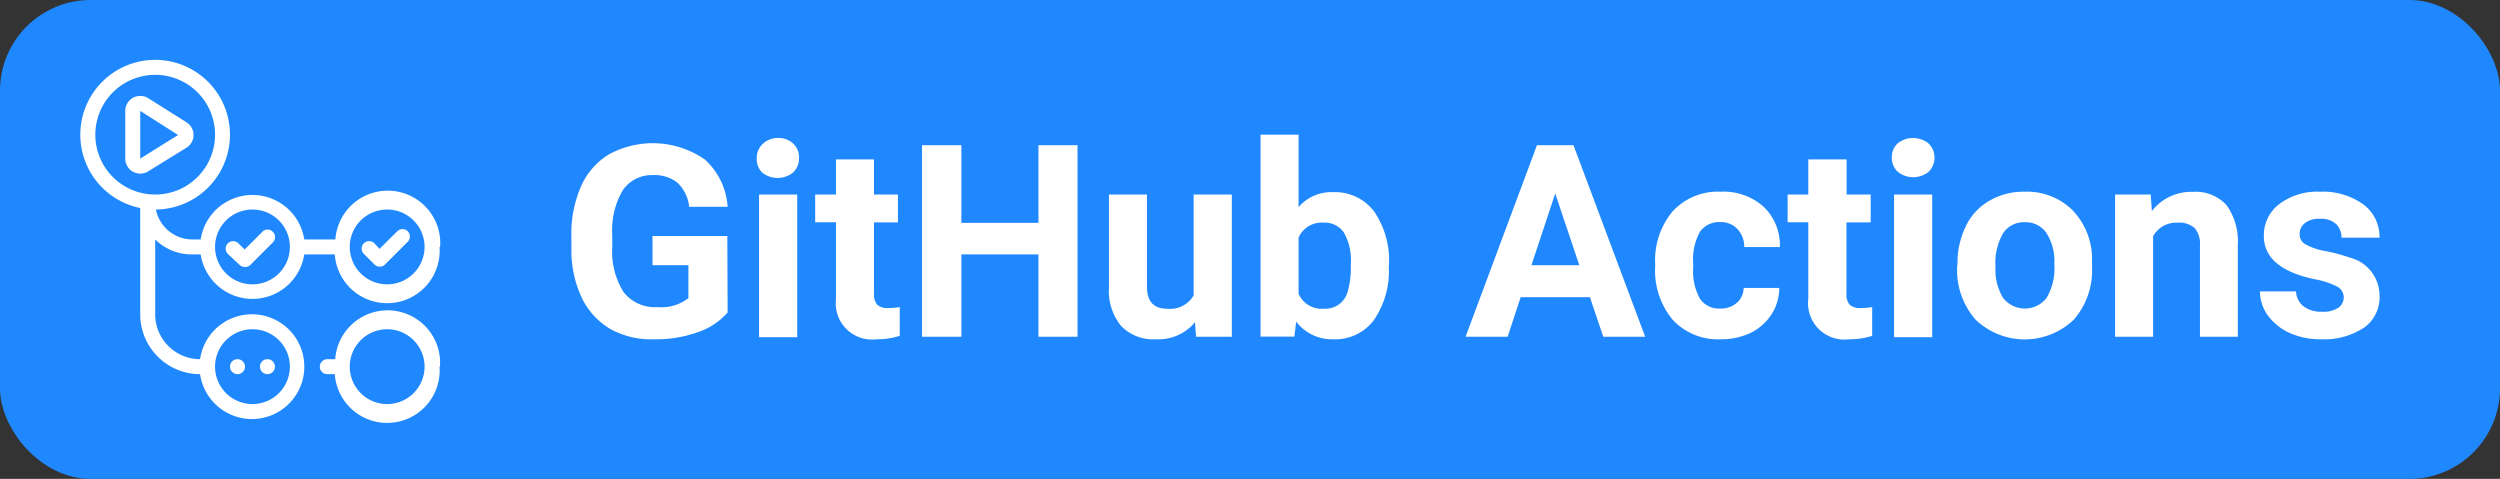 <svg xmlns="http://www.w3.org/2000/svg" viewBox="0 0 167.05 32"><rect x="0" y="0" width="167.05" height="32" fill="#333333" stroke="none"/><defs><style>.cls-1{fill:#2088ff;}.cls-2{fill:#fff;}</style></defs><g id="Слой_2" data-name="Слой 2"><g id="Слой_1-2" data-name="Слой 1"><rect class="cls-1" width="167.05" height="32" rx="6.06"/><path class="cls-2" d="M48.62,20.88a4.57,4.57,0,0,1-2,1.32,8.21,8.21,0,0,1-2.88.47A5.71,5.71,0,0,1,40.81,22a4.9,4.9,0,0,1-1.94-2.11,7.44,7.44,0,0,1-.69-3.24v-.87a7.9,7.9,0,0,1,.64-3.32,4.76,4.76,0,0,1,1.86-2.14,6.11,6.11,0,0,1,6.42.34,4.67,4.67,0,0,1,1.52,3.16H46.05a2.59,2.59,0,0,0-.78-1.61,2.47,2.47,0,0,0-1.65-.51,2.35,2.35,0,0,0-2,1,5.29,5.29,0,0,0-.71,3v.82a5.07,5.07,0,0,0,.76,3,2.63,2.63,0,0,0,2.24,1A2.94,2.94,0,0,0,46,19.92v-2.2h-2.4V15.77h5Z"/><path class="cls-2" d="M50.57,10.53A1.22,1.22,0,0,1,51,9.59a1.41,1.41,0,0,1,1-.37,1.42,1.42,0,0,1,1,.37,1.23,1.23,0,0,1,.39.94,1.28,1.28,0,0,1-.4,1,1.65,1.65,0,0,1-2.06,0A1.27,1.27,0,0,1,50.57,10.53Zm2.7,12H50.72V13h2.55Z"/><path class="cls-2" d="M58.4,10.65V13H60v1.86H58.4V19.6a1.14,1.14,0,0,0,.2.75,1,1,0,0,0,.77.23,4.14,4.14,0,0,0,.75-.06v1.92a5,5,0,0,1-1.54.23A2.42,2.42,0,0,1,55.86,20V14.85H54.47V13h1.39V10.65Z"/><path class="cls-2" d="M72,22.5H69.39V17H64.24V22.5H61.61V9.7h2.63v5.19h5.15V9.7H72Z"/><path class="cls-2" d="M79.85,21.53a3.17,3.17,0,0,1-2.6,1.14,3,3,0,0,1-2.33-.88,3.7,3.7,0,0,1-.82-2.57V13h2.54v6.15c0,1,.45,1.48,1.35,1.48a1.82,1.82,0,0,0,1.77-.89V13h2.55V22.5H79.92Z"/><path class="cls-2" d="M92.8,17.83a5.75,5.75,0,0,1-1,3.56,3.21,3.21,0,0,1-2.72,1.28,3,3,0,0,1-2.47-1.18l-.12,1H84.23V9h2.54v4.84a2.89,2.89,0,0,1,2.31-1,3.27,3.27,0,0,1,2.73,1.28,5.75,5.75,0,0,1,1,3.6Zm-2.54-.18a3.73,3.73,0,0,0-.46-2.11,1.54,1.54,0,0,0-1.36-.66,1.67,1.67,0,0,0-1.67,1v3.75a1.69,1.69,0,0,0,1.69,1,1.55,1.55,0,0,0,1.61-1.21A5.9,5.9,0,0,0,90.26,17.65Z"/><path class="cls-2" d="M106.24,19.86h-4.63l-.87,2.64H97.93L102.7,9.7h2.44l4.79,12.8h-2.8Zm-3.91-2.14h3.2l-1.61-4.79Z"/><path class="cls-2" d="M114.91,20.62a1.64,1.64,0,0,0,1.14-.38,1.33,1.33,0,0,0,.46-1h2.38a3.27,3.27,0,0,1-.52,1.77A3.52,3.52,0,0,1,117,22.23a4.54,4.54,0,0,1-2,.44,4.14,4.14,0,0,1-3.22-1.29,5.13,5.13,0,0,1-1.18-3.59v-.16a5.06,5.06,0,0,1,1.17-3.51,4.1,4.1,0,0,1,3.21-1.31,4,4,0,0,1,2.86,1,3.55,3.55,0,0,1,1.09,2.7h-2.38a1.71,1.71,0,0,0-.46-1.21,1.5,1.5,0,0,0-1.16-.46,1.55,1.55,0,0,0-1.34.65,3.76,3.76,0,0,0-.45,2.1v.26a3.78,3.78,0,0,0,.45,2.11A1.54,1.54,0,0,0,114.91,20.62Z"/><path class="cls-2" d="M123.39,10.65V13H125v1.86h-1.62V19.6a1.09,1.09,0,0,0,.2.75,1,1,0,0,0,.77.23,4.22,4.22,0,0,0,.75-.06v1.92a5,5,0,0,1-1.54.23,2.43,2.43,0,0,1-2.73-2.7V14.85h-1.38V13h1.38V10.65Z"/><path class="cls-2" d="M126.41,10.53a1.26,1.26,0,0,1,.38-.94,1.65,1.65,0,0,1,2.08,0,1.33,1.33,0,0,1,0,1.89,1.65,1.65,0,0,1-2.06,0A1.27,1.27,0,0,1,126.41,10.53Zm2.7,12h-2.55V13h2.55Z"/><path class="cls-2" d="M130.8,17.65a5.56,5.56,0,0,1,.55-2.52,3.89,3.89,0,0,1,1.57-1.71,4.5,4.5,0,0,1,2.37-.61A4.33,4.33,0,0,1,138.44,14a4.7,4.7,0,0,1,1.35,3.2l0,.65a5,5,0,0,1-1.22,3.51,4.74,4.74,0,0,1-6.56,0,5,5,0,0,1-1.23-3.58Zm2.54.18a3.57,3.57,0,0,0,.51,2.08,1.84,1.84,0,0,0,2.9,0,3.88,3.88,0,0,0,.52-2.27,3.49,3.49,0,0,0-.52-2.06,1.67,1.67,0,0,0-1.46-.73,1.65,1.65,0,0,0-1.44.73A3.92,3.92,0,0,0,133.34,17.83Z"/><path class="cls-2" d="M143.71,13l.08,1.1a3.33,3.33,0,0,1,2.74-1.28,2.79,2.79,0,0,1,2.25.89,4.14,4.14,0,0,1,.75,2.65V22.5H147V16.42a1.63,1.63,0,0,0-.35-1.18,1.58,1.58,0,0,0-1.17-.36,1.75,1.75,0,0,0-1.61.91V22.5h-2.54V13Z"/><path class="cls-2" d="M156.61,19.87a.82.82,0,0,0-.46-.73,5.3,5.3,0,0,0-1.48-.48q-3.4-.72-3.4-2.89a2.62,2.62,0,0,1,1-2.11,4.22,4.22,0,0,1,2.75-.85,4.63,4.63,0,0,1,2.9.85,2.7,2.7,0,0,1,1.08,2.22h-2.54a1.25,1.25,0,0,0-.35-.9,1.47,1.47,0,0,0-1.1-.36,1.52,1.52,0,0,0-1,.29.91.91,0,0,0-.35.74.77.77,0,0,0,.4.68,4.16,4.16,0,0,0,1.35.45,11.08,11.08,0,0,1,1.59.43,2.62,2.62,0,0,1,2,2.55A2.48,2.48,0,0,1,158,21.87a4.83,4.83,0,0,1-2.88.8,5,5,0,0,1-2.12-.42,3.65,3.65,0,0,1-1.46-1.17,2.75,2.75,0,0,1-.53-1.61h2.41a1.35,1.35,0,0,0,.5,1,2,2,0,0,0,1.25.36,1.79,1.79,0,0,0,1.1-.28A.85.85,0,0,0,156.61,19.87Z"/><path class="cls-2" d="M16.36,17.84a.53.53,0,0,1-.36-.15L15.26,17a.5.5,0,1,1,.69-.72h0l.4.39,1.18-1.18a.48.48,0,0,1,.7,0,.5.5,0,0,1,0,.71h0l-1.53,1.53A.51.51,0,0,1,16.36,17.84Zm9.35-.15,1.53-1.53a.5.5,0,0,0,0-.71.49.49,0,0,0-.69,0l-1.19,1.18L25,16.24a.5.5,0,0,0-.72.69l0,0,.74.74a.5.5,0,0,0,.71,0ZM9.9,11.45l2.56-1.58a1,1,0,0,0,.32-1.38,1,1,0,0,0-.32-.32L9.9,6.56a1,1,0,0,0-1.37.31,1,1,0,0,0-.16.54V10.6a1,1,0,0,0,1,1A1,1,0,0,0,9.9,11.45Zm2-2.43L9.37,10.6V7.41ZM29.37,16.5a3.5,3.5,0,0,1-7,.5H20.33a3.5,3.5,0,0,1-6.92,0h-.56a3.47,3.47,0,0,1-2.48-1v5a3,3,0,0,0,3,3h0a3.5,3.5,0,1,1,0,1h0a4,4,0,0,1-4-4V13.9a5,5,0,1,1,1.05.1,2.48,2.48,0,0,0,2.43,2h.56a3.5,3.5,0,0,1,6.92,0h2.08a3.5,3.5,0,0,1,7,.5Zm-15,8a2.5,2.5,0,1,0,2.5-2.5A2.5,2.5,0,0,0,14.37,24.5Zm-4-11.5a4,4,0,1,0-4-4A4,4,0,0,0,10.37,13Zm9,3.5a2.5,2.5,0,1,0-2.5,2.5A2.5,2.5,0,0,0,19.37,16.5Zm9,0a2.5,2.5,0,1,0-2.5,2.5A2.5,2.5,0,0,0,28.37,16.5Zm-13,8a.5.5,0,0,0,.5.5.5.5,0,1,0,0-1A.5.5,0,0,0,15.37,24.5Zm2,0a.5.5,0,0,0,.5.5.5.5,0,1,0,0-1A.5.5,0,0,0,17.37,24.5Zm12,0a3.5,3.5,0,0,1-7,.5h0l-.51,0h0a.5.5,0,0,1-.49-.51.51.51,0,0,1,.47-.49l.51,0h.05a3.5,3.5,0,0,1,7,.49Zm-1,0a2.5,2.5,0,1,0-2.5,2.5A2.5,2.5,0,0,0,28.37,24.5Z"/></g></g></svg>